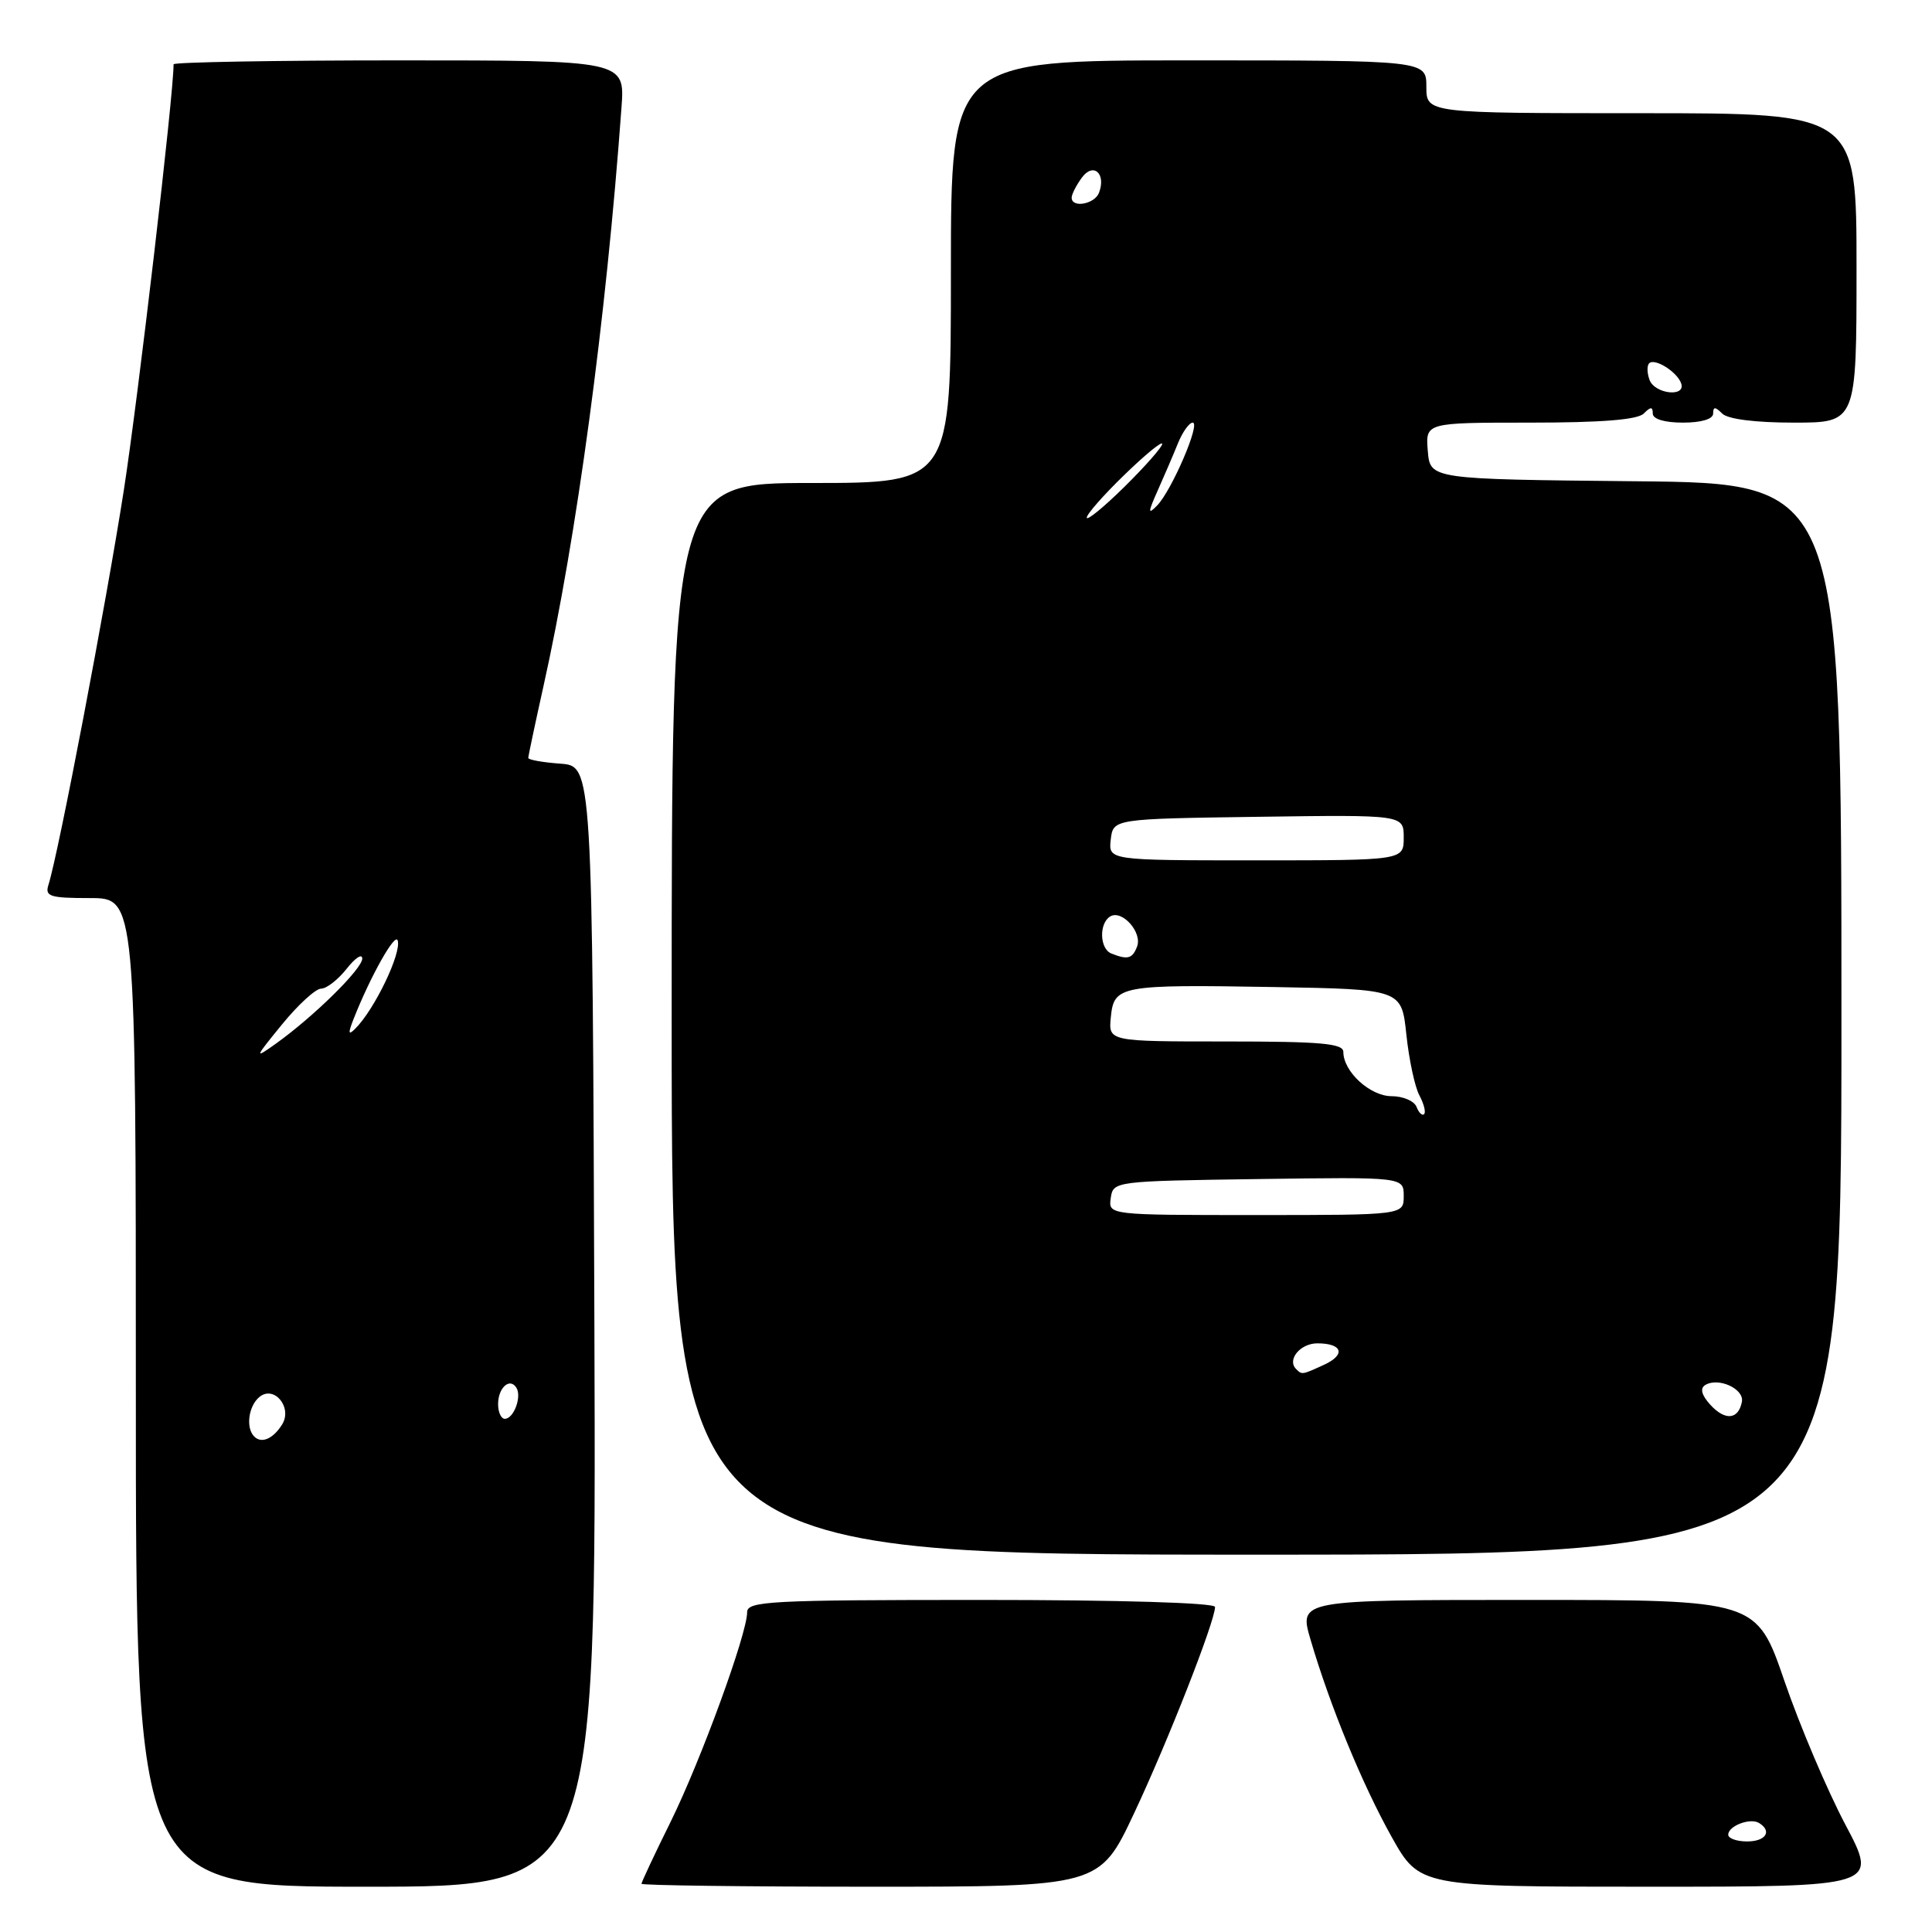 <?xml version="1.0" encoding="UTF-8" standalone="no"?>
<!DOCTYPE svg PUBLIC "-//W3C//DTD SVG 1.1//EN" "http://www.w3.org/Graphics/SVG/1.1/DTD/svg11.dtd" >
<svg xmlns="http://www.w3.org/2000/svg" xmlns:xlink="http://www.w3.org/1999/xlink" version="1.1" viewBox="0 0 256 256">
 <g >
 <path fill="currentColor"
d=" M 78.76 175.75 C 78.50 101.50 78.50 101.50 74.25 101.19 C 71.91 101.02 70.00 100.68 70.00 100.43 C 70.00 100.18 70.90 95.93 72.00 90.98 C 76.42 71.18 80.31 42.30 82.35 14.25 C 82.81 8.00 82.81 8.00 52.91 8.00 C 36.46 8.00 23.00 8.24 23.00 8.52 C 23.00 12.60 18.33 52.54 16.41 64.94 C 14.08 79.90 7.77 112.99 6.42 117.25 C 5.93 118.79 6.61 119.00 11.93 119.00 C 18.00 119.00 18.00 119.00 18.00 184.50 C 18.00 250.00 18.00 250.00 48.51 250.00 C 79.01 250.00 79.01 250.00 78.76 175.75 Z  M 150.28 240.25 C 154.74 230.78 161.00 214.81 161.00 212.93 C 161.00 212.38 148.49 212.00 130.00 212.00 C 102.00 212.00 99.00 212.16 99.00 213.63 C 99.00 216.48 92.89 233.21 88.88 241.36 C 86.74 245.68 85.00 249.40 85.00 249.61 C 85.00 249.82 98.66 250.00 115.35 250.00 C 145.70 250.00 145.70 250.00 150.28 240.25 Z  M 244.51 241.75 C 242.11 237.21 238.48 228.66 236.45 222.75 C 232.76 212.00 232.76 212.00 202.43 212.00 C 172.11 212.00 172.11 212.00 173.65 217.25 C 176.23 226.03 180.49 236.40 184.39 243.38 C 188.10 250.00 188.10 250.00 218.49 250.00 C 248.88 250.00 248.88 250.00 244.51 241.75 Z  M 244.00 135.02 C 244.00 64.03 244.00 64.03 216.75 63.77 C 189.50 63.50 189.50 63.50 189.19 59.75 C 188.88 56.00 188.88 56.00 202.74 56.00 C 212.19 56.00 216.98 55.62 217.80 54.80 C 218.73 53.87 219.00 53.87 219.00 54.80 C 219.00 55.53 220.56 56.00 223.00 56.00 C 225.44 56.00 227.00 55.53 227.00 54.80 C 227.00 53.87 227.27 53.87 228.20 54.80 C 228.94 55.54 232.58 56.00 237.70 56.00 C 246.00 56.00 246.00 56.00 246.00 35.50 C 246.00 15.00 246.00 15.00 217.50 15.00 C 189.00 15.00 189.00 15.00 189.00 11.50 C 189.00 8.00 189.00 8.00 157.50 8.00 C 126.00 8.00 126.00 8.00 126.00 36.00 C 126.00 64.00 126.00 64.00 107.50 64.00 C 89.00 64.00 89.00 64.00 89.00 135.00 C 89.00 206.00 89.00 206.00 166.50 206.00 C 244.00 206.00 244.00 206.00 244.00 135.02 Z  M 33.69 190.35 C 32.54 189.21 32.92 186.31 34.37 185.11 C 36.32 183.49 38.80 186.51 37.37 188.77 C 36.18 190.66 34.65 191.32 33.69 190.35 Z  M 66.00 186.06 C 66.00 183.87 67.56 182.48 68.43 183.89 C 69.16 185.08 68.07 188.00 66.89 188.00 C 66.40 188.00 66.00 187.13 66.00 186.06 Z  M 37.37 135.74 C 39.50 133.13 41.83 131.00 42.55 131.00 C 43.27 131.00 44.79 129.81 45.93 128.37 C 47.07 126.92 48.00 126.31 48.00 127.02 C 48.00 128.38 41.55 134.73 36.50 138.33 C 33.67 140.35 33.72 140.21 37.37 135.74 Z  M 46.86 135.00 C 49.07 129.39 52.34 123.57 52.69 124.60 C 53.25 126.23 49.62 133.80 47.05 136.33 C 46.15 137.23 46.10 136.92 46.86 135.00 Z  M 229.00 243.11 C 229.00 241.94 231.92 240.83 233.09 241.56 C 234.85 242.65 233.97 244.00 231.50 244.00 C 230.12 244.00 229.00 243.60 229.00 243.11 Z  M 226.61 186.12 C 225.46 184.85 225.24 183.97 225.94 183.53 C 227.69 182.45 231.14 184.03 230.81 185.75 C 230.35 188.13 228.57 188.28 226.61 186.12 Z  M 171.74 181.40 C 170.50 180.17 172.30 178.00 174.55 178.00 C 177.90 178.00 178.36 179.51 175.42 180.85 C 172.50 182.19 172.52 182.18 171.74 181.40 Z  M 147.18 158.75 C 147.50 156.52 147.64 156.50 166.75 156.23 C 186.00 155.96 186.00 155.96 186.00 158.48 C 186.00 161.00 186.00 161.00 166.43 161.00 C 146.86 161.00 146.86 161.00 147.18 158.75 Z  M 187.70 146.67 C 187.40 145.89 185.91 145.25 184.39 145.25 C 181.55 145.25 178.00 142.00 178.00 139.39 C 178.00 138.26 175.05 138.00 162.44 138.00 C 146.87 138.00 146.87 138.00 147.19 134.79 C 147.60 130.58 148.37 130.44 168.90 130.79 C 185.72 131.09 185.72 131.09 186.35 137.09 C 186.70 140.39 187.47 144.01 188.07 145.13 C 188.67 146.25 188.96 147.38 188.70 147.63 C 188.45 147.88 188.00 147.45 187.70 146.67 Z  M 147.25 126.34 C 145.71 125.72 145.60 122.36 147.10 121.44 C 148.65 120.48 151.39 123.53 150.67 125.42 C 150.05 127.04 149.42 127.21 147.25 126.34 Z  M 147.18 111.25 C 147.50 108.50 147.50 108.50 166.75 108.23 C 186.00 107.96 186.00 107.96 186.00 110.98 C 186.00 114.00 186.00 114.00 166.43 114.00 C 146.87 114.00 146.87 114.00 147.18 111.25 Z  M 144.00 68.59 C 144.00 68.13 146.25 65.57 149.00 62.91 C 151.75 60.24 154.00 58.40 154.00 58.82 C 154.00 59.23 151.75 61.79 149.00 64.50 C 146.25 67.21 144.00 69.05 144.00 68.59 Z  M 153.40 65.00 C 154.26 63.08 155.47 60.26 156.08 58.75 C 156.69 57.24 157.58 56.00 158.04 56.00 C 159.13 56.00 155.25 65.02 153.31 67.00 C 152.09 68.25 152.10 67.91 153.40 65.00 Z  M 218.58 50.36 C 218.24 49.45 218.21 48.46 218.52 48.14 C 219.26 47.40 222.26 49.29 222.77 50.82 C 223.39 52.66 219.29 52.21 218.58 50.36 Z  M 142.00 26.19 C 142.00 25.75 142.61 24.55 143.35 23.54 C 144.87 21.46 146.60 23.00 145.62 25.55 C 145.04 27.06 142.00 27.60 142.00 26.19 Z "/>
</g>
</svg>